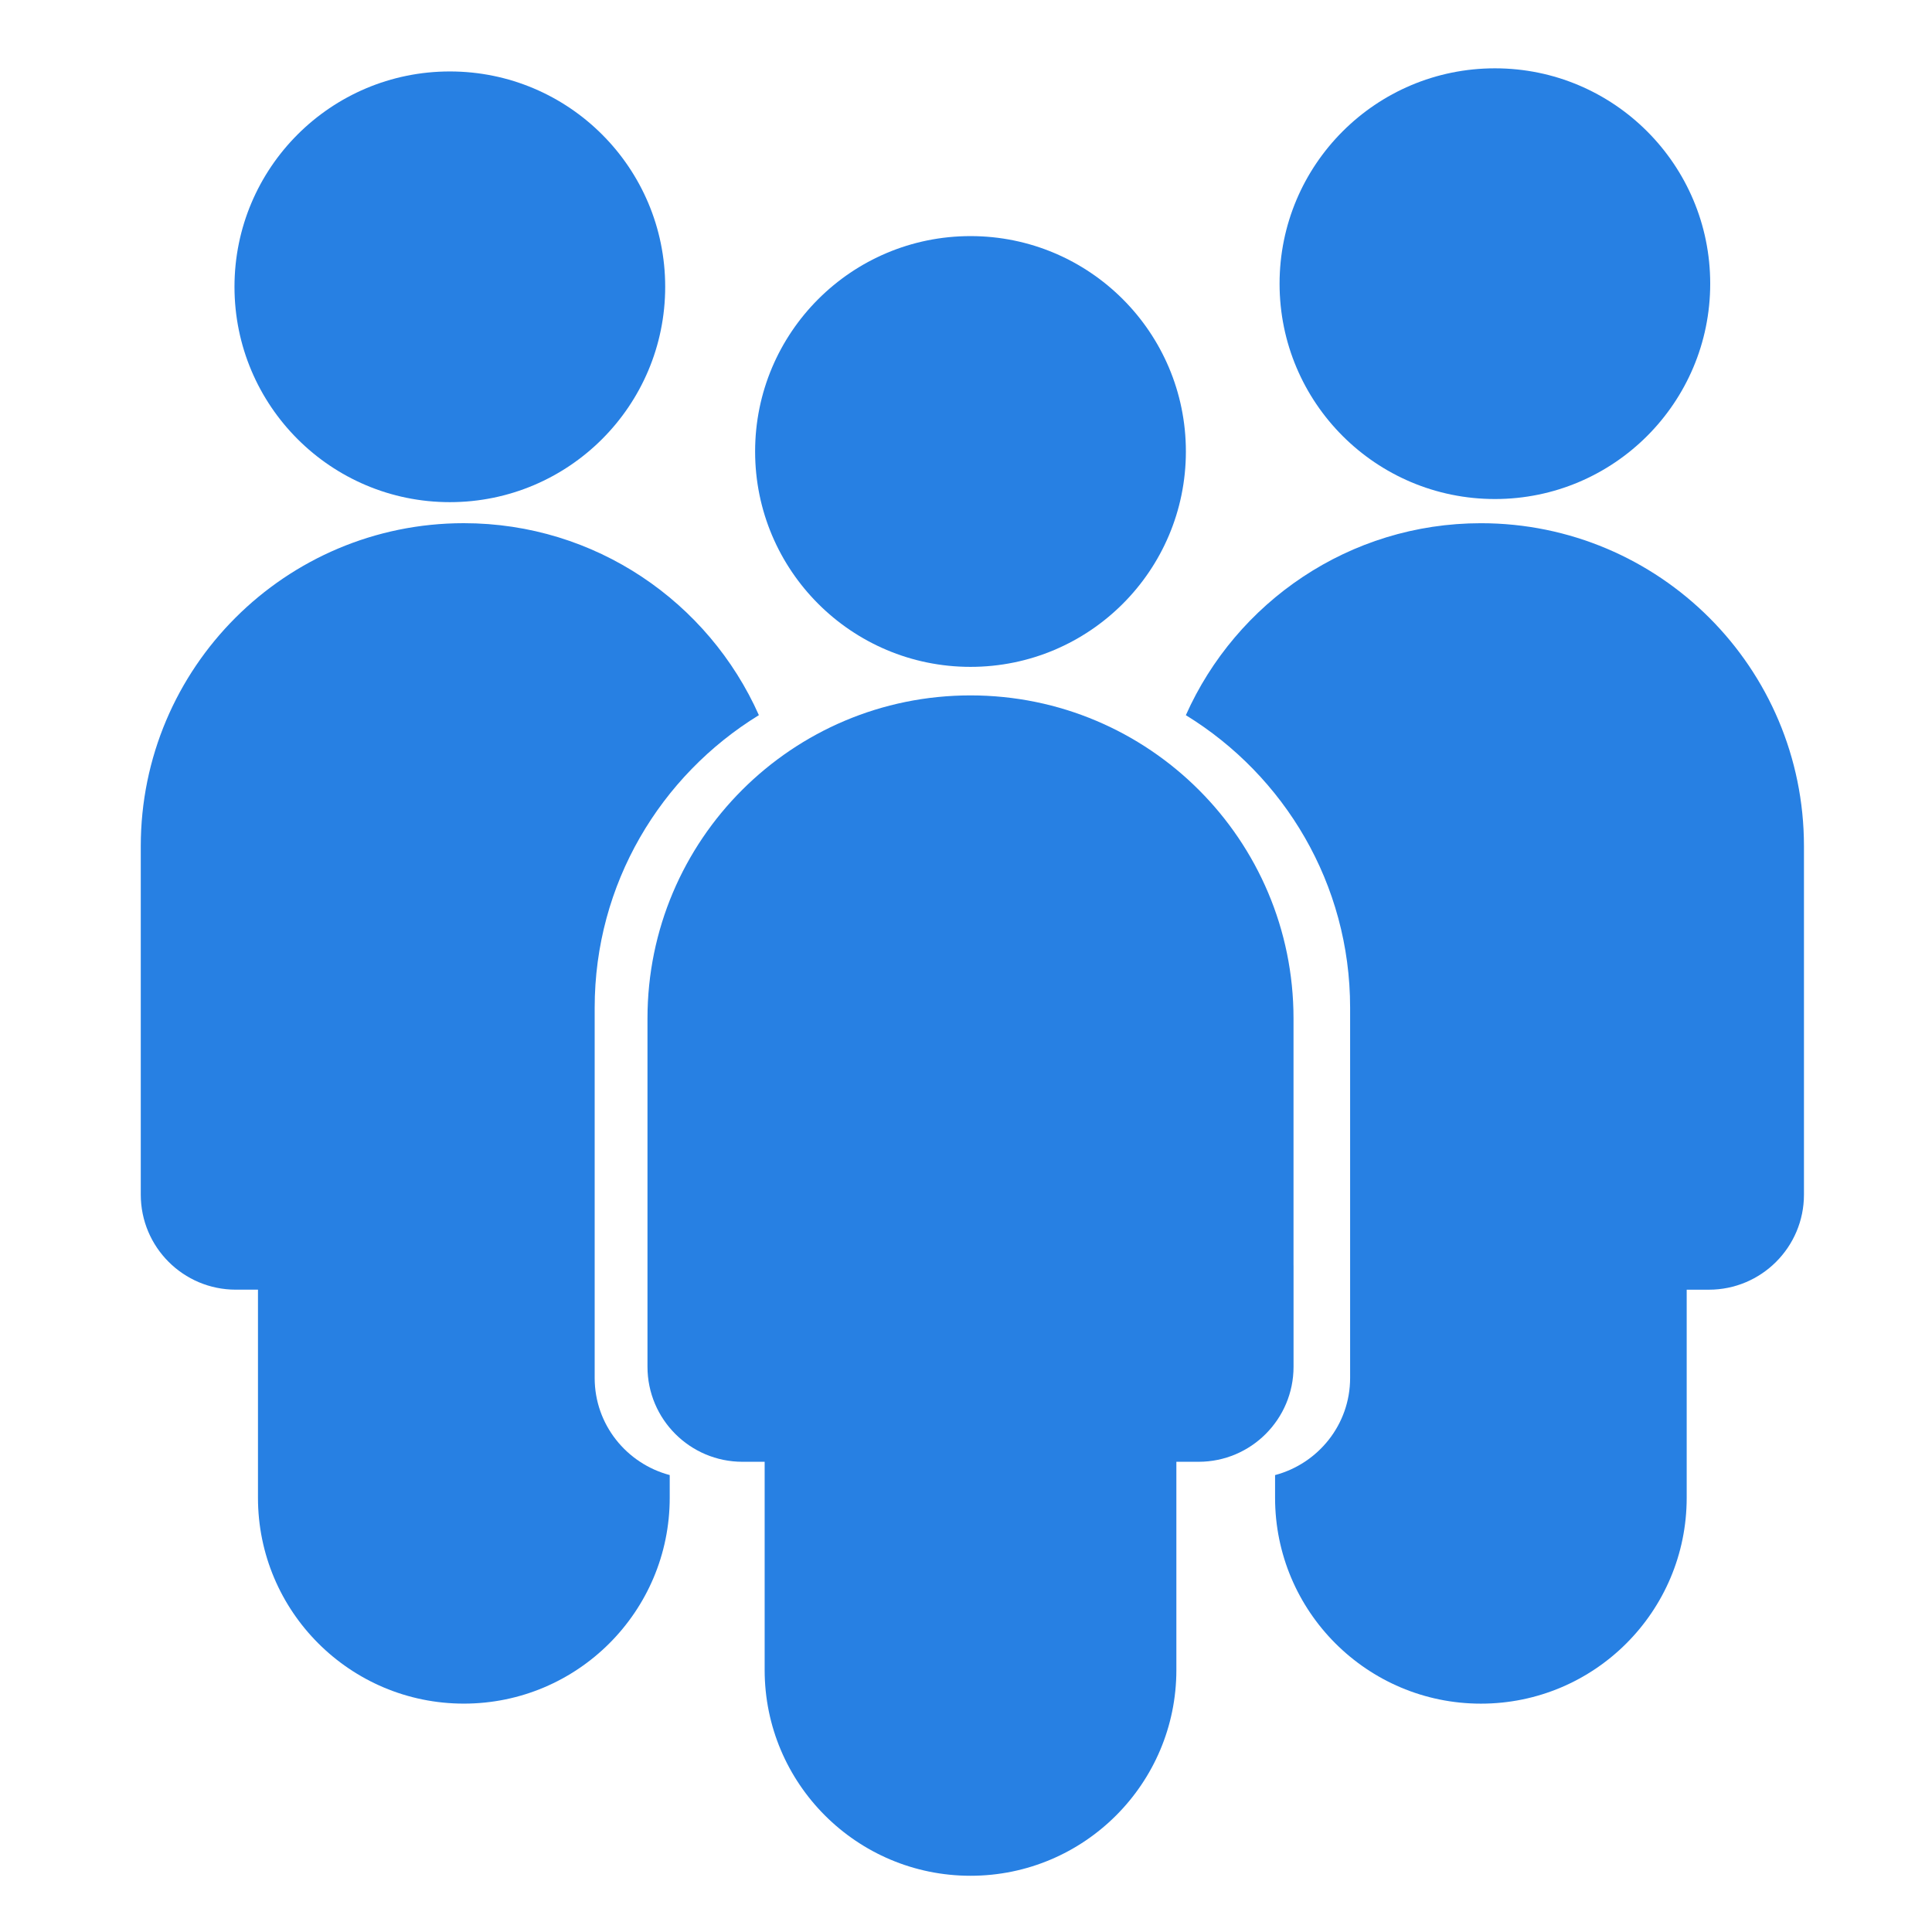 <?xml version="1.0" encoding="UTF-8" standalone="no"?>
<!-- Generator: Adobe Illustrator 16.0.0, SVG Export Plug-In . SVG Version: 6.00 Build 0)  -->

<svg
   xmlns:dc="http://purl.org/dc/elements/1.1/"
   xmlns:cc="http://creativecommons.org/ns#"
   xmlns:rdf="http://www.w3.org/1999/02/22-rdf-syntax-ns#"
   xmlns:svg="http://www.w3.org/2000/svg"
   xmlns="http://www.w3.org/2000/svg"
   xmlns:sodipodi="http://sodipodi.sourceforge.net/DTD/sodipodi-0.dtd"
   xmlns:inkscape="http://www.inkscape.org/namespaces/inkscape"
   version="1.1"
   id="Capa_1"
   x="0px"
   y="0px"
   width="24"
   height="24"
   viewBox="0 0 5.752 5.752"
   xml:space="preserve"
   sodipodi:docname="ethnic_group.svg"
   inkscape:version="0.92.2 2405546, 2018-03-11"><defs
   id="defs49">
	
	
	
	
	
	
</defs><sodipodi:namedview
   pagecolor="#ffffff"
   bordercolor="#666666"
   borderopacity="1"
   objecttolerance="10"
   gridtolerance="10"
   guidetolerance="10"
   inkscape:pageopacity="0"
   inkscape:pageshadow="2"
   inkscape:window-width="2560"
   inkscape:window-height="1347"
   id="namedview47"
   showgrid="false"
   inkscape:zoom="14.75"
   inkscape:cx="13.165578"
   inkscape:cy="3.0196419"
   inkscape:window-x="0"
   inkscape:window-y="0"
   inkscape:window-maximized="1"
   inkscape:current-layer="Capa_1" />
<circle
   style="fill:#18bc9c"
   id="circle2"
   cy="-104.747"
   cx="19.5"
   r="0" /><circle
   style="fill:#18bc9c"
   id="circle6"
   cy="-104.747"
   cx="103.3"
   r="0" /><circle
   style="fill:#18bc9c"
   id="circle12"
   cy="-90.947"
   cx="61.4"
   r="0" />
<g
   id="g16"
   transform="translate(0,-116.947)">
</g>
<g
   id="g18"
   transform="translate(0,-116.947)">
</g>
<g
   id="g20"
   transform="translate(0,-116.947)">
</g>
<g
   id="g22"
   transform="translate(0,-116.947)">
</g>
<g
   id="g24"
   transform="translate(0,-116.947)">
</g>
<g
   id="g26"
   transform="translate(0,-116.947)">
</g>
<g
   id="g28"
   transform="translate(0,-116.947)">
</g>
<g
   id="g30"
   transform="translate(0,-116.947)">
</g>
<g
   id="g32"
   transform="translate(0,-116.947)">
</g>
<g
   id="g34"
   transform="translate(0,-116.947)">
</g>
<g
   id="g36"
   transform="translate(0,-116.947)">
</g>
<g
   id="g38"
   transform="translate(0,-116.947)">
</g>
<g
   id="g40"
   transform="translate(0,-116.947)">
</g>
<g
   id="g42"
   transform="translate(0,-116.947)">
</g>
<g
   id="g44"
   transform="translate(0,-116.947)">
</g>
<g
   transform="matrix(0.095,0,0,0.095,-1.855,-1.856)"
   id="g14"
   style="fill:#2780e3;fill-opacity:1"><path
     inkscape:connector-curvature="0"
     d="m 60.064,59.193 v -0.794 -6.947 c 0,-5.591 -4.531,-10.122 -10.123,-10.122 -5.59,0 -10.123,4.531 -10.123,10.122 v 6.947 0.794 3.177 c 0,1.644 1.333,2.978 2.978,2.978 h 0.694 v 6.524 c 0,3.56 2.888,6.45 6.452,6.45 3.564,0 6.451,-2.891 6.451,-6.45 v -6.524 h 0.695 c 1.645,0 2.977,-1.334 2.977,-2.978 v -3.177 z"
     id="path2"
     style="fill:#2780e3;fill-opacity:1" /><circle
     cx="49.941"
     cy="33.686"
     r="6.75"
     id="circle4"
     style="fill:#2780e3;fill-opacity:1" /><path
     inkscape:connector-curvature="0"
     d="m 66.377,35.176 c 3.725,0 6.746,-3.021 6.746,-6.749 0,-3.728 -3.021,-6.749 -6.746,-6.749 -3.73,0 -6.75,3.021 -6.75,6.749 0,3.728 3.019,6.749 6.75,6.749 z"
     id="path6"
     style="fill:#2780e3;fill-opacity:1" /><circle
     cx="33.624"
     cy="28.525"
     r="6.749"
     id="circle8"
     style="fill:#2780e3;fill-opacity:1" /><path
     inkscape:connector-curvature="0"
     d="m 65.938,35.934 c -4.125,0 -7.67,2.474 -9.248,6.016 3.084,1.894 5.148,5.284 5.148,9.167 v 7.383 0.844 3.377 c 0,1.463 -1.002,2.685 -2.352,3.044 v 0.711 c 0,3.563 2.889,6.452 6.451,6.452 3.562,0 6.449,-2.89 6.449,-6.452 v -6.521 h 0.695 c 1.645,0 2.98,-1.334 2.98,-2.979 V 53.8 53.004 46.059 C 76.063,40.466 71.529,35.934 65.938,35.934 Z"
     id="path10"
     style="fill:#2780e3;fill-opacity:1" /><path
     inkscape:connector-curvature="0"
     d="M 38.163,62.721 V 59.344 58.5 51.116 c 0,-3.883 2.064,-7.273 5.146,-9.167 -1.577,-3.542 -5.121,-6.016 -9.247,-6.016 -5.591,0 -10.124,4.532 -10.124,10.125 v 6.945 0.797 3.175 c 0,1.646 1.333,2.979 2.978,2.979 h 0.695 v 6.521 c 0,3.563 2.888,6.452 6.452,6.452 3.563,0 6.452,-2.89 6.452,-6.452 v -0.711 c -1.352,-0.359 -2.352,-1.58 -2.352,-3.043 z"
     id="path12"
     style="fill:#2780e3;fill-opacity:1" /></g></svg>